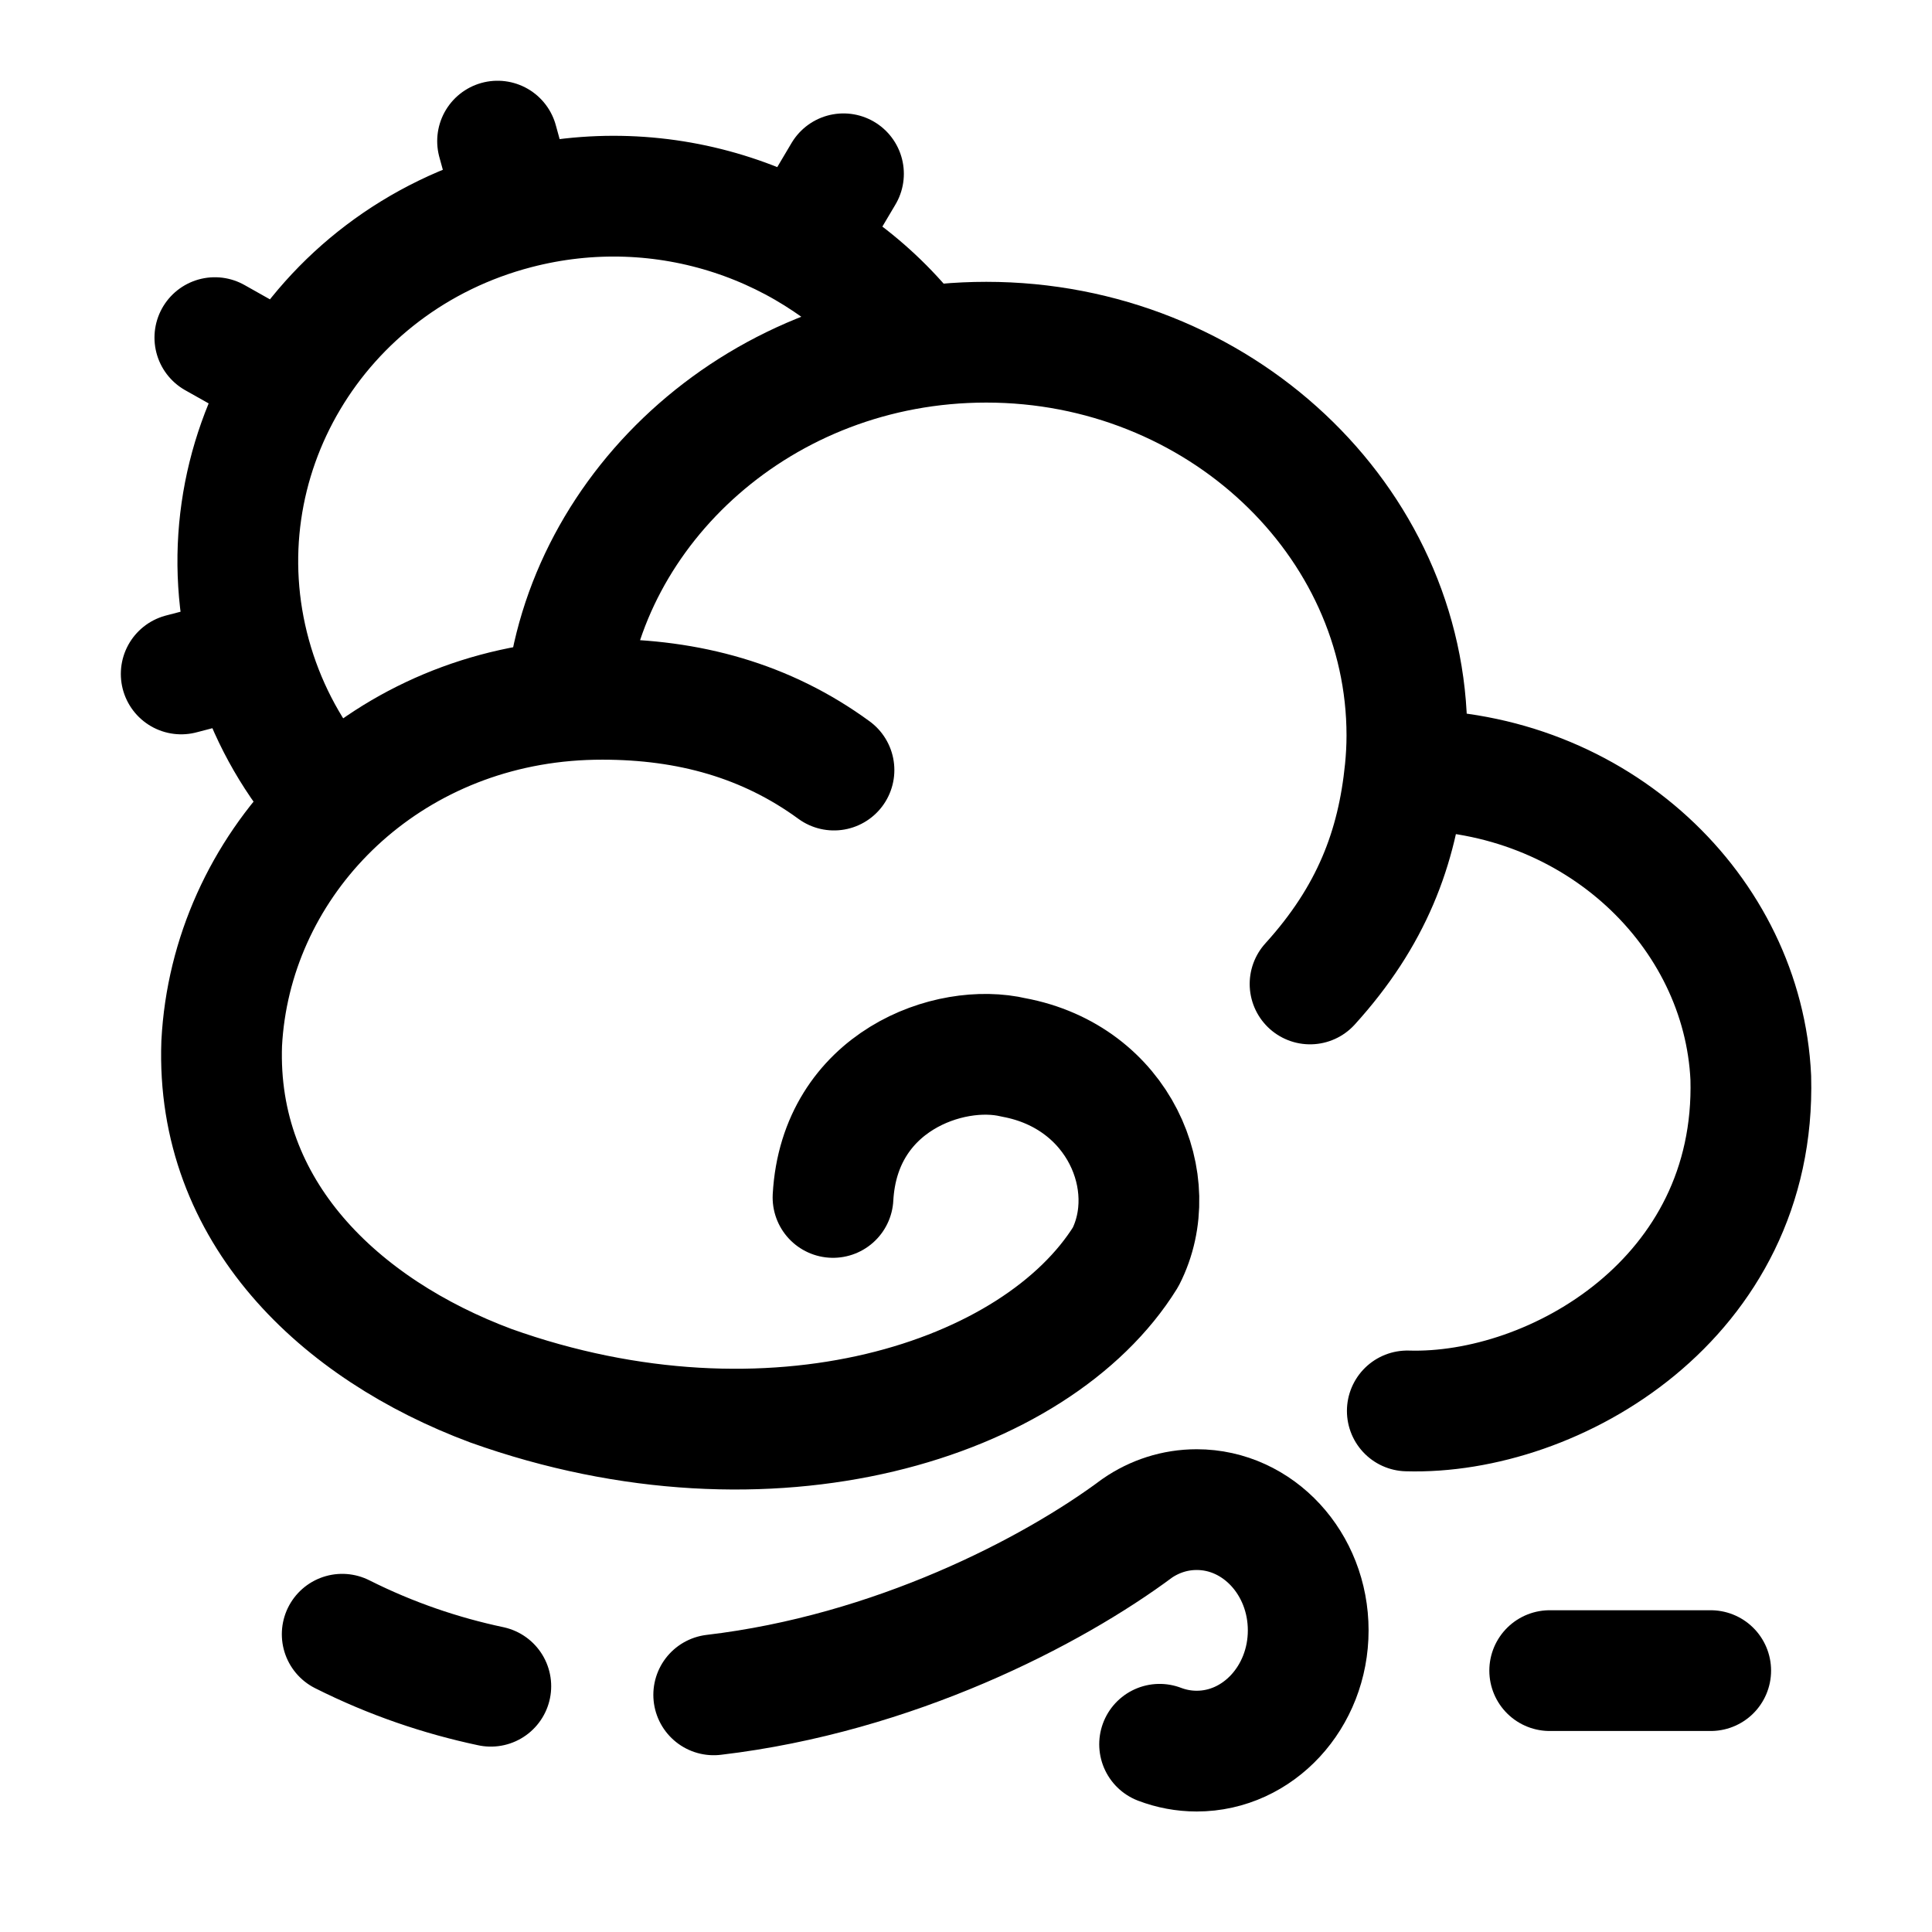 <svg width="24" height="24" viewBox="0 0 24 24" fill="none" xmlns="http://www.w3.org/2000/svg">
    <path class="pr-icon-duotone-secondary" d="M17.751 8.886C17.751 6.051 15.289 3.753 12.251 3.753C9.374 3.753 7.013 5.814 6.771 8.441C4.235 8.666 2.251 10.66 2.251 13.086C2.251 15.664 4.49 17.753 7.251 17.753H17.751C20.236 17.753 22.251 15.873 22.251 13.553C22.251 11.233 20.236 9.353 17.751 9.353L17.729 9.353C17.743 9.199 17.751 9.044 17.751 8.886Z"/>
    <path d="M3.114 8.147C2.448 5.728 3.924 3.241 6.412 2.593M3.114 8.147L2.251 8.372M3.114 8.147C3.28 8.749 3.563 9.29 3.932 9.753M6.412 2.593L6.181 1.753M6.412 2.593C8.251 2.113 10.128 2.773 11.251 4.126M3.58 4.707L2.669 4.194M10.478 2.159L9.952 3.046" stroke="currentColor" stroke-width="1.5" stroke-linecap="round"/>
    <path d="M14.405 21.668C14.549 21.723 14.705 21.753 14.866 21.753C15.631 21.753 16.251 21.081 16.251 20.253C16.251 19.424 15.631 18.753 14.866 18.753C14.595 18.753 14.342 18.837 14.128 18.984C13.067 19.775 11.101 20.791 8.866 21.054M6.097 20.947C5.479 20.816 4.86 20.607 4.251 20.301" stroke="currentColor" stroke-width="1.5" stroke-linecap="round"/>
    <path d="M19.251 20.753C19.509 20.753 20.207 20.753 21.251 20.753" stroke="currentColor" stroke-width="1.5" stroke-linecap="round"/>
    <path d="M17.455 9.564C17.462 9.564 17.469 9.564 17.477 9.564C19.837 9.564 21.653 11.326 21.749 13.388C21.823 16.134 19.305 17.581 17.482 17.527M17.455 9.564C17.469 9.423 17.477 9.281 17.477 9.136C17.477 6.465 15.136 4.251 12.252 4.251C9.46 4.251 7.259 6.301 7.029 8.706M17.455 9.564C17.358 10.534 17.038 11.381 16.274 12.223M7.029 8.706C4.62 8.913 2.868 10.786 2.754 12.961C2.679 15.053 4.218 16.512 6.098 17.214C9.574 18.456 12.878 17.398 13.983 15.615C14.451 14.697 13.904 13.379 12.593 13.136C11.796 12.947 10.428 13.433 10.348 14.875M7.029 8.706C7.179 8.693 7.331 8.687 7.484 8.687C8.554 8.687 9.517 8.95 10.36 9.566" stroke="currentColor" stroke-width="1.5" stroke-linecap="round" stroke-linejoin="round"/>
</svg>
